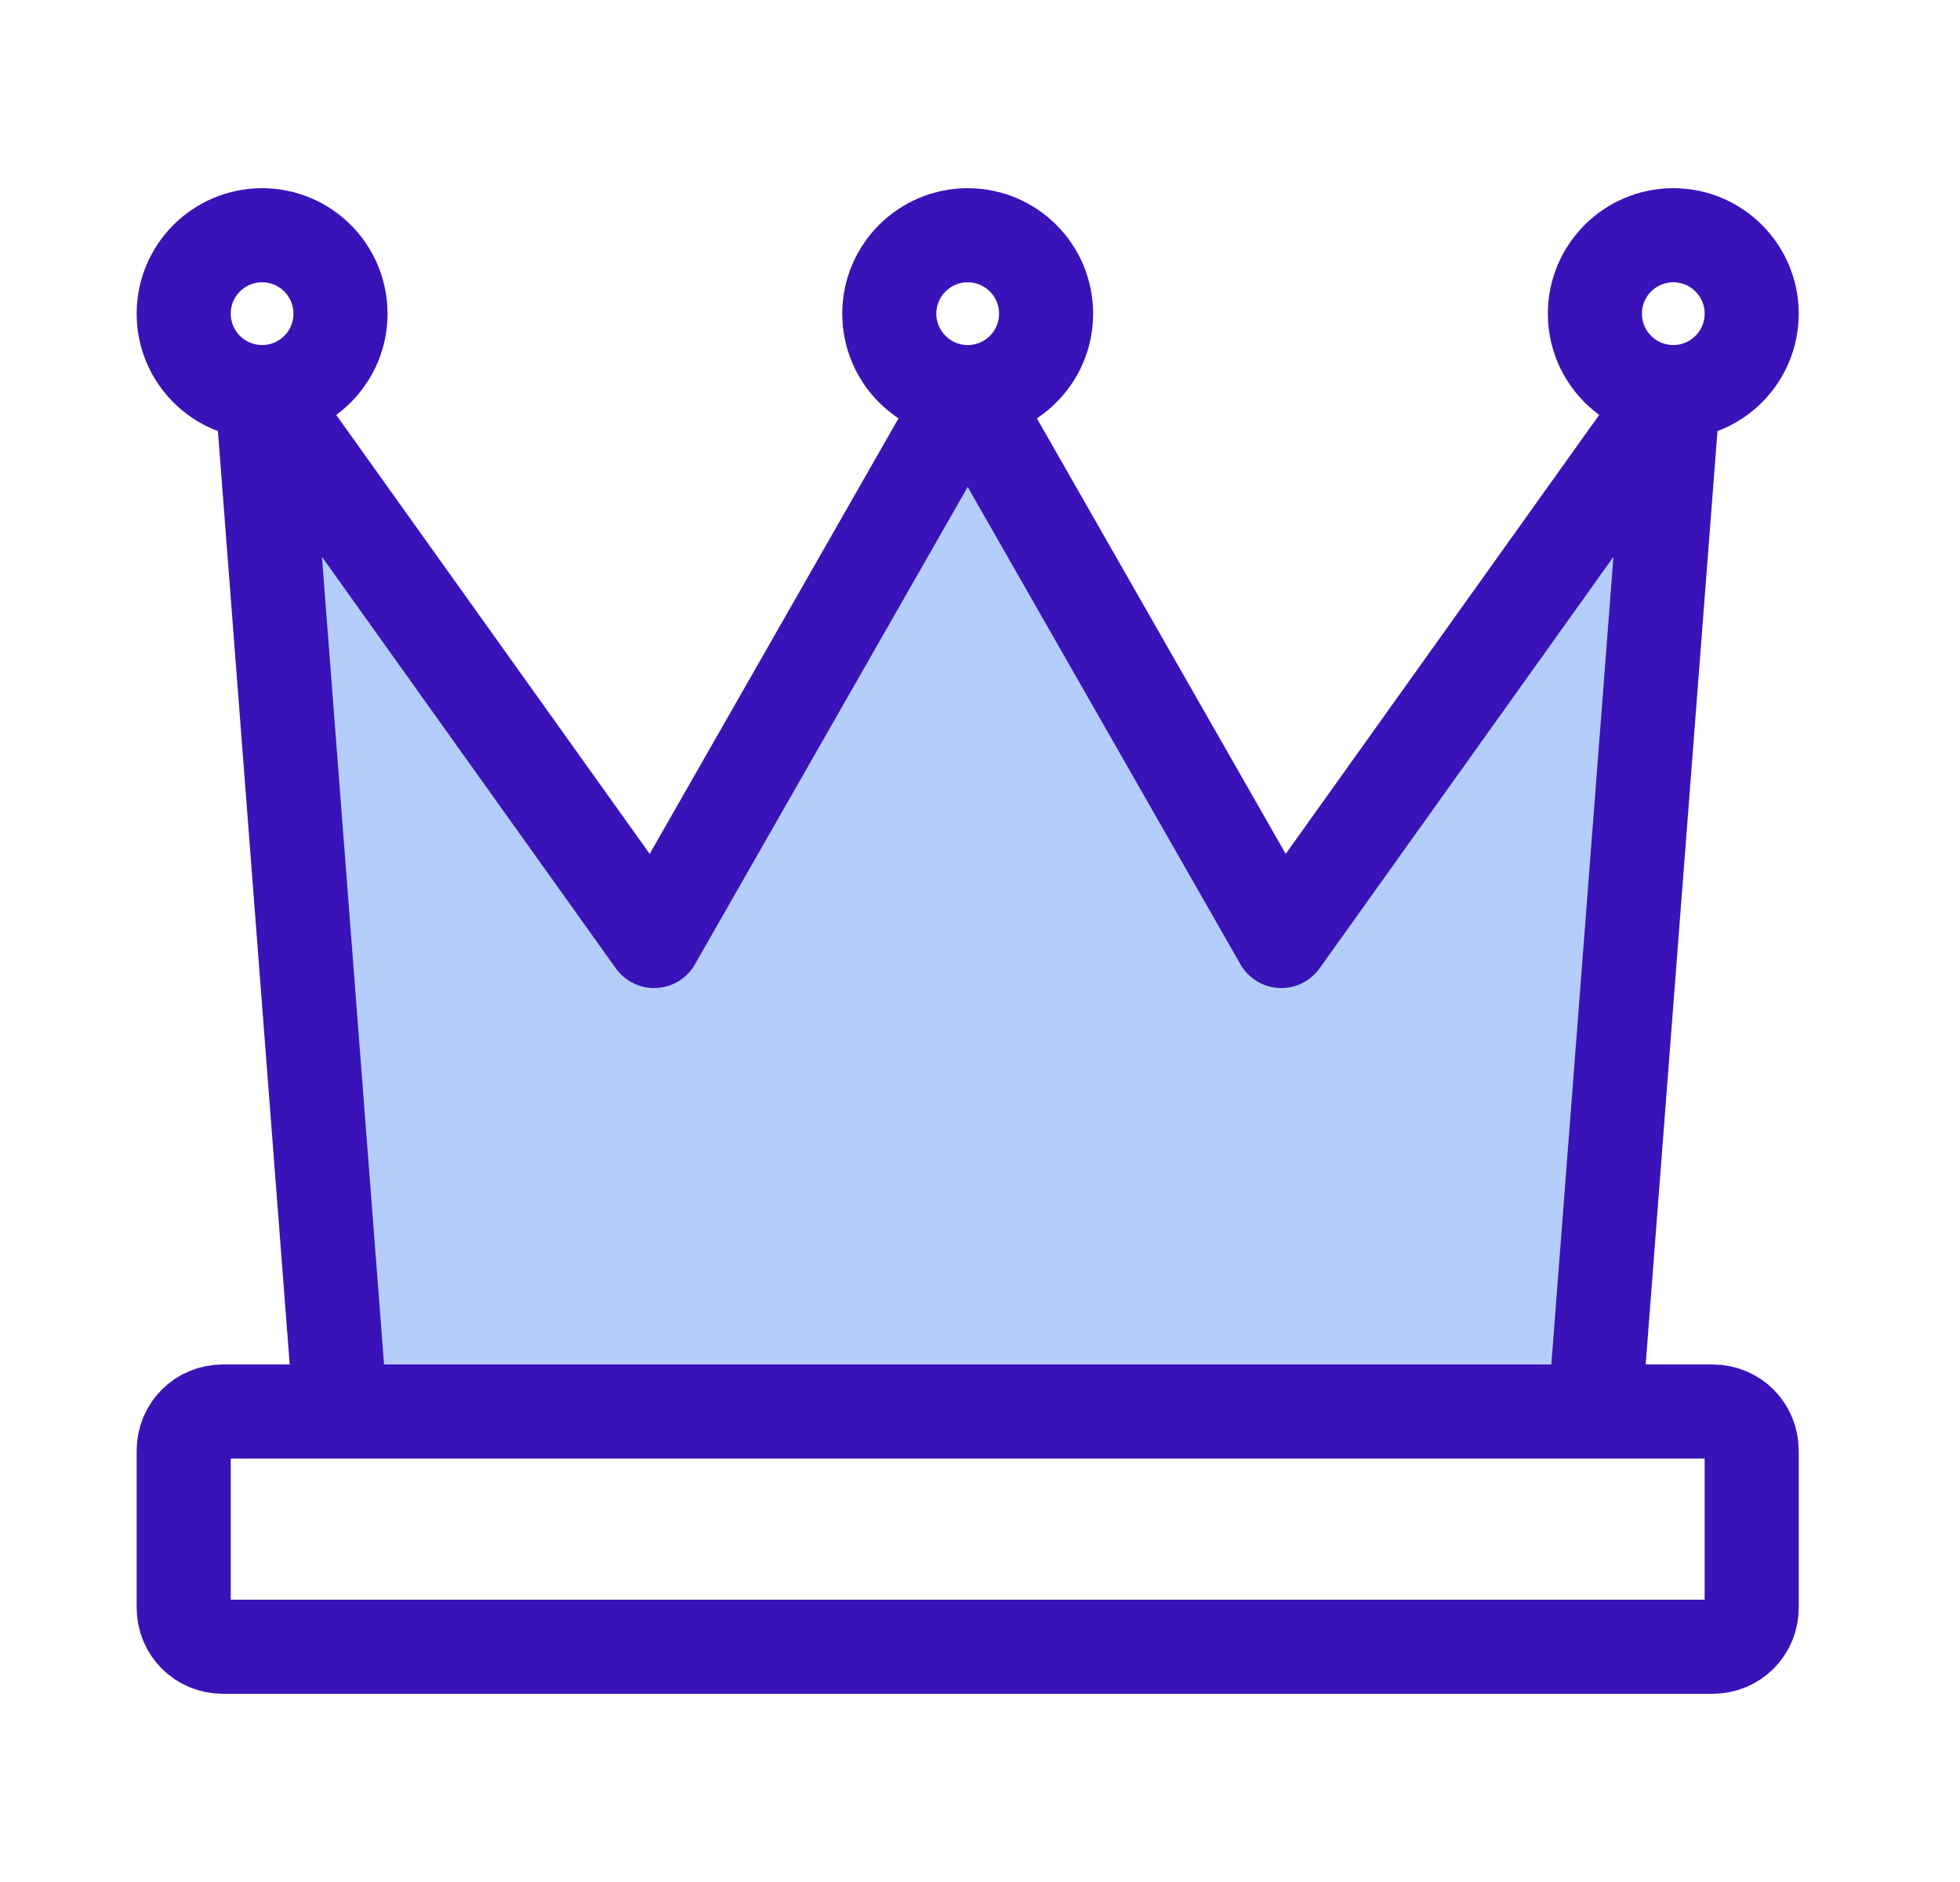<svg width="25" height="24" viewBox="0 0 25 24" fill="none" xmlns="http://www.w3.org/2000/svg">
<path d="M16.343 12L12.343 5L8.343 12L3.343 5L4.343 18H20.343L21.343 5L16.343 12Z" fill="#B5CDFB" stroke="#3913B8" stroke-width="1.2" stroke-miterlimit="10" stroke-linecap="round" stroke-linejoin="round"/>
<path fill-rule="evenodd" clip-rule="evenodd" d="M21.843 21H2.843C2.563 21 2.343 20.78 2.343 20.5V18.5C2.343 18.22 2.563 18 2.843 18H21.843C22.123 18 22.343 18.22 22.343 18.5V20.5C22.343 20.78 22.123 21 21.843 21Z" stroke="#3913B8" stroke-width="1.2" stroke-miterlimit="10" stroke-linecap="round" stroke-linejoin="round"/>
<path d="M3.343 5C3.896 5 4.343 4.552 4.343 4C4.343 3.448 3.896 3 3.343 3C2.791 3 2.343 3.448 2.343 4C2.343 4.552 2.791 5 3.343 5Z" stroke="#3913B8" stroke-width="1.2" stroke-miterlimit="10" stroke-linecap="round" stroke-linejoin="round"/>
<path d="M21.343 5C21.895 5 22.343 4.552 22.343 4C22.343 3.448 21.895 3 21.343 3C20.791 3 20.343 3.448 20.343 4C20.343 4.552 20.791 5 21.343 5Z" stroke="#3913B8" stroke-width="1.2" stroke-miterlimit="10" stroke-linecap="round" stroke-linejoin="round"/>
<path d="M12.343 5C12.896 5 13.343 4.552 13.343 4C13.343 3.448 12.896 3 12.343 3C11.791 3 11.343 3.448 11.343 4C11.343 4.552 11.791 5 12.343 5Z" stroke="#3913B8" stroke-width="1.2" stroke-miterlimit="10" stroke-linecap="round" stroke-linejoin="round"/>
</svg>
